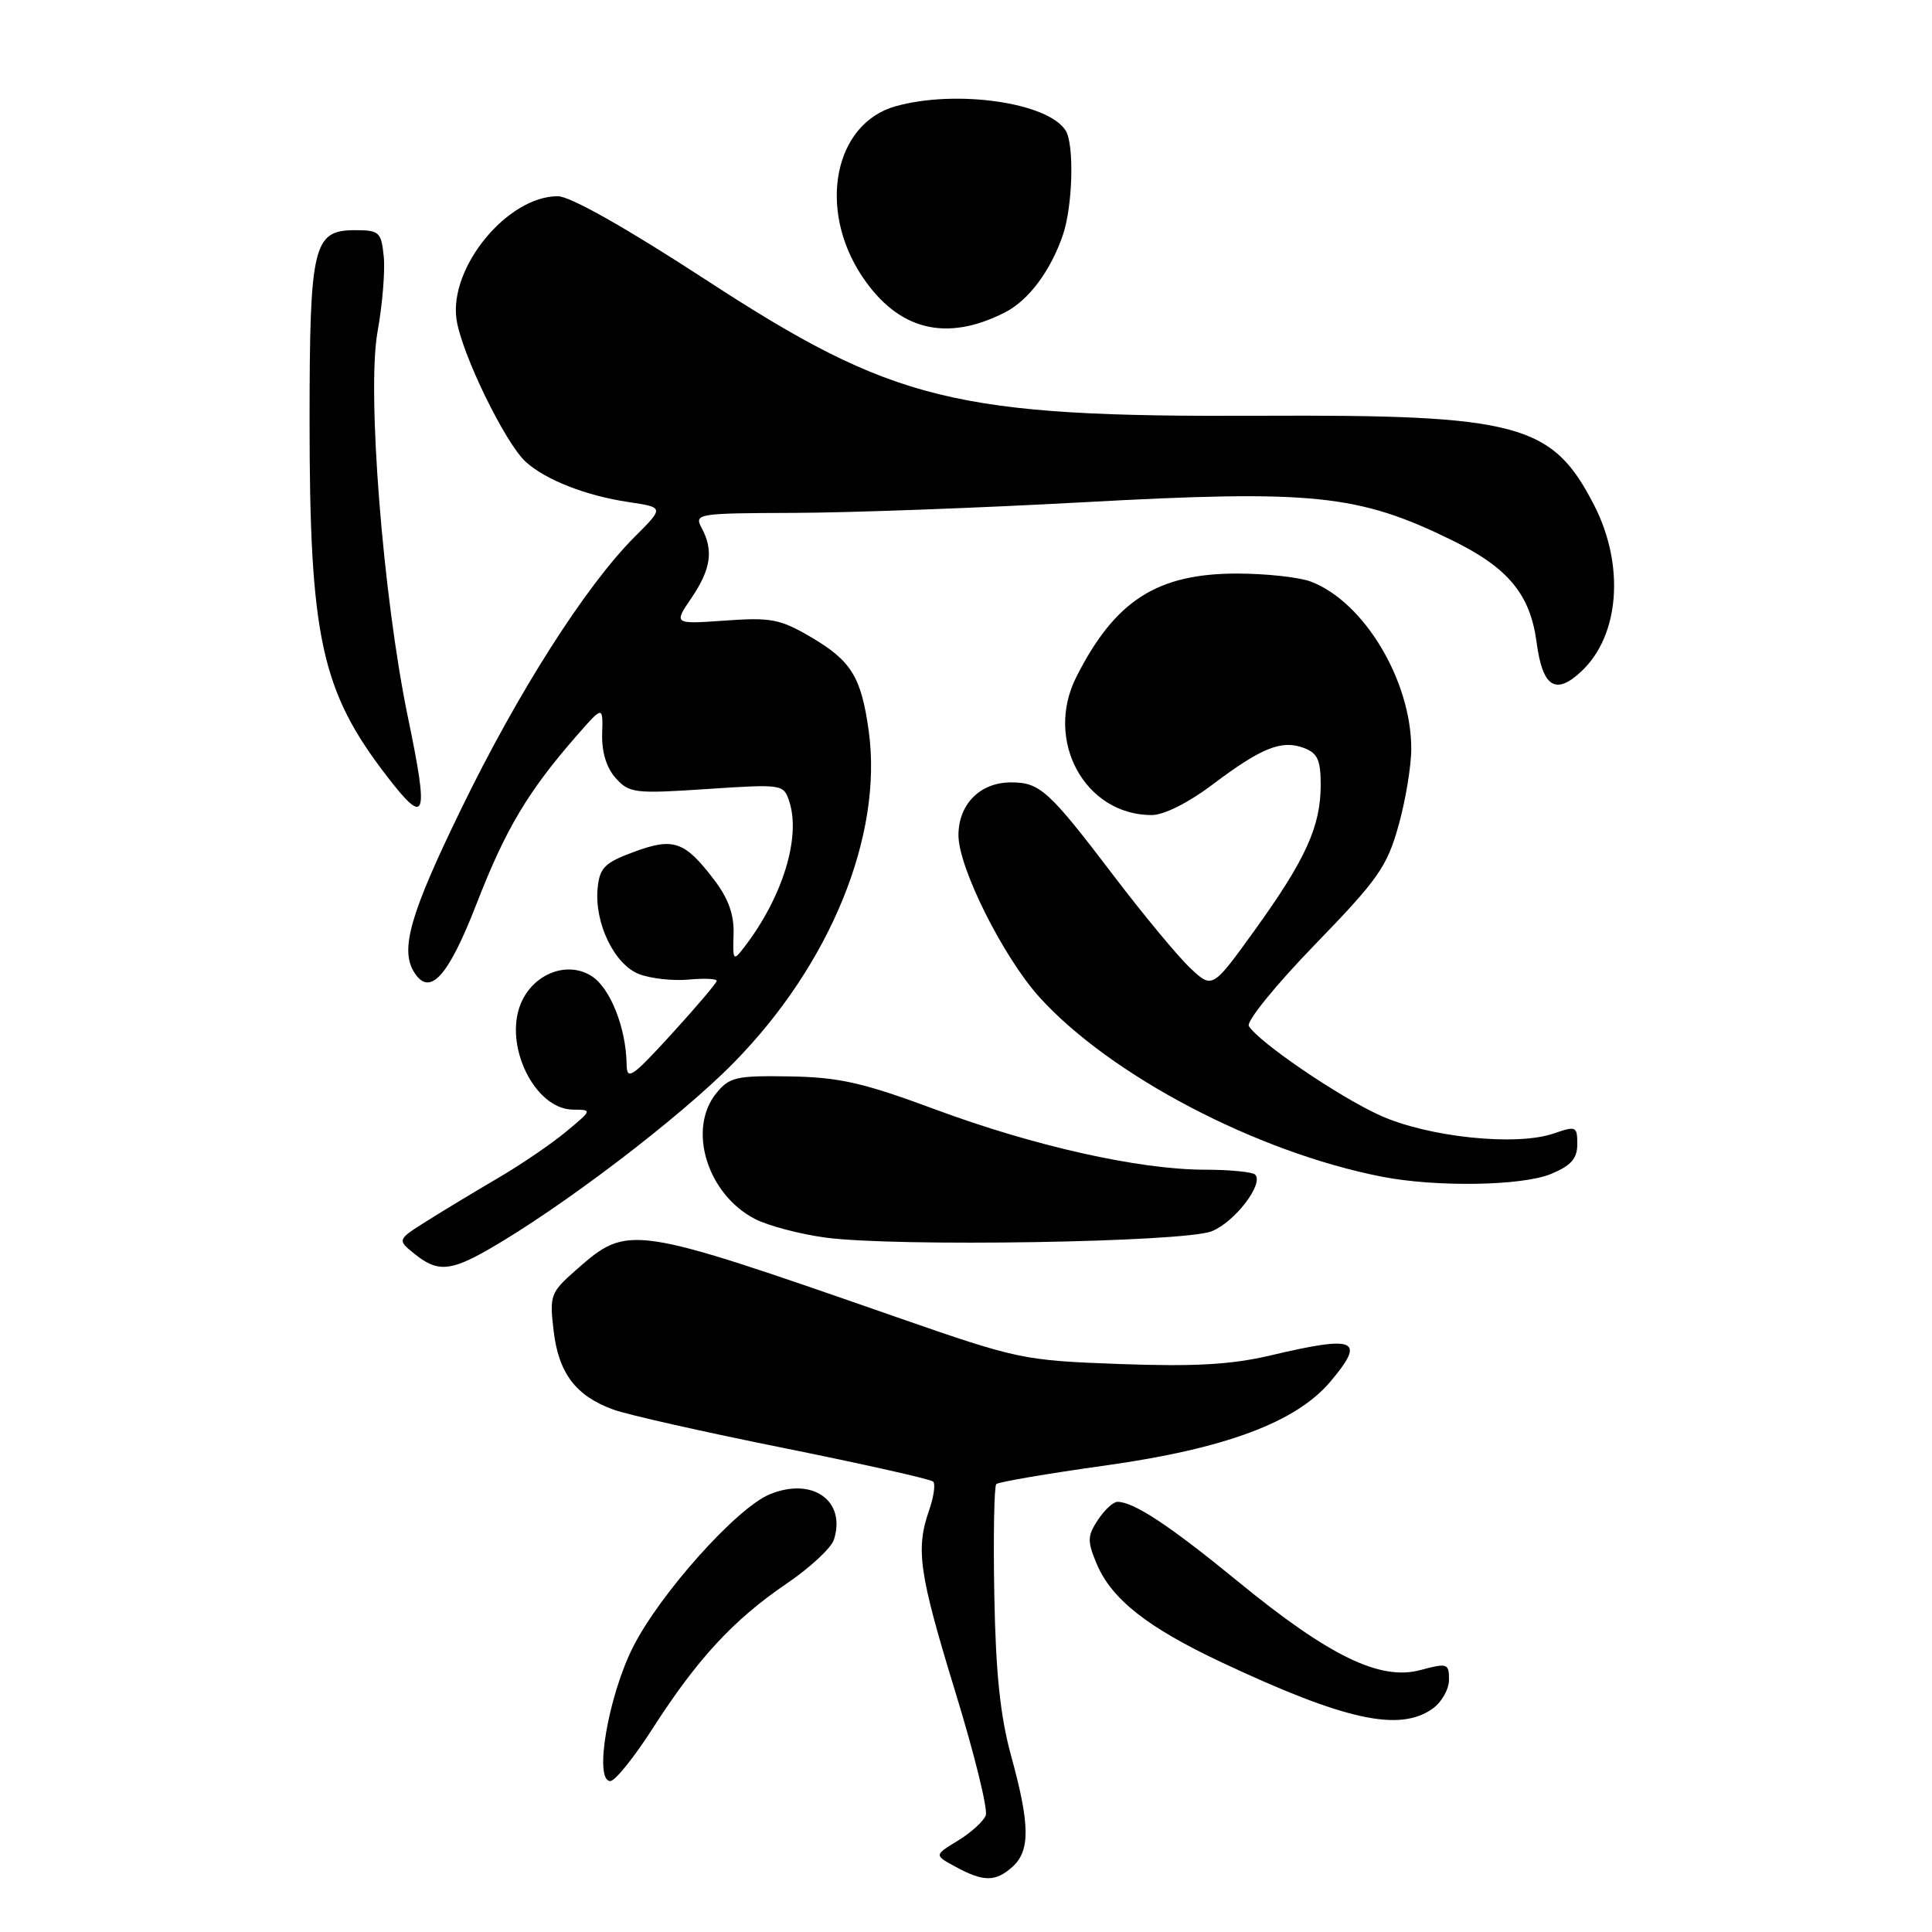 <?xml version="1.0" encoding="UTF-8" standalone="no"?>
<!DOCTYPE svg PUBLIC "-//W3C//DTD SVG 1.1//EN" "http://www.w3.org/Graphics/SVG/1.1/DTD/svg11.dtd" >
<svg xmlns="http://www.w3.org/2000/svg" xmlns:xlink="http://www.w3.org/1999/xlink" version="1.1" viewBox="0 0 256 256">
 <g >
 <path fill="currentColor"
d=" M 134.17 247.35 C 136.52 245.22 136.48 241.77 134.00 232.74 C 132.53 227.39 131.94 221.72 131.75 211.32 C 131.61 203.54 131.73 196.94 132.01 196.65 C 132.30 196.37 138.82 195.25 146.51 194.18 C 162.39 191.95 171.76 188.45 176.30 183.05 C 181.01 177.46 179.73 176.91 168.31 179.61 C 163.16 180.82 158.30 181.10 148.39 180.74 C 135.57 180.27 134.94 180.14 118.89 174.56 C 83.50 162.23 83.26 162.20 76.36 168.25 C 72.93 171.27 72.80 171.63 73.36 176.36 C 74.02 181.98 76.32 184.99 81.31 186.79 C 83.15 187.46 93.30 189.75 103.86 191.87 C 114.43 194.00 123.33 196.00 123.65 196.32 C 123.97 196.64 123.73 198.34 123.12 200.10 C 121.31 205.29 121.76 208.43 126.58 224.17 C 129.11 232.39 130.92 239.76 130.62 240.55 C 130.31 241.34 128.65 242.85 126.92 243.90 C 123.77 245.82 123.77 245.82 126.64 247.37 C 130.34 249.38 131.93 249.37 134.17 247.35 Z  M 86.48 229.03 C 92.37 219.85 97.19 214.63 104.14 209.90 C 107.29 207.77 110.15 205.12 110.50 204.01 C 112.14 198.84 107.64 195.67 101.98 198.01 C 97.60 199.82 87.45 211.17 83.88 218.24 C 80.58 224.78 78.67 236.00 80.87 236.00 C 81.50 236.00 84.02 232.87 86.48 229.03 Z  M 189.78 226.44 C 191.00 225.59 192.00 223.85 192.00 222.58 C 192.00 220.40 191.80 220.33 188.18 221.30 C 182.86 222.72 176.11 219.44 164.08 209.59 C 155.00 202.15 150.23 199.00 148.07 199.00 C 147.51 199.00 146.34 200.08 145.47 201.41 C 144.08 203.52 144.06 204.22 145.31 207.20 C 147.27 211.88 152.03 215.64 161.85 220.26 C 178.13 227.92 185.38 229.52 189.78 226.44 Z  M 64.66 165.60 C 74.36 160.05 90.05 148.12 97.21 140.83 C 110.05 127.77 117.02 110.65 115.11 96.85 C 114.12 89.70 112.80 87.55 107.42 84.40 C 103.38 82.03 102.13 81.79 96.07 82.23 C 89.25 82.71 89.25 82.71 91.63 79.22 C 94.21 75.41 94.57 72.93 92.96 69.93 C 91.97 68.07 92.40 68.00 105.21 67.96 C 112.52 67.94 129.70 67.31 143.38 66.56 C 173.96 64.88 179.96 65.49 192.39 71.58 C 199.86 75.24 202.76 78.74 203.61 85.13 C 204.40 91.06 206.12 92.17 209.55 88.95 C 214.60 84.21 215.31 74.93 211.25 66.98 C 205.70 56.13 201.24 54.93 167.00 55.09 C 126.49 55.28 118.44 53.30 93.43 37.01 C 82.85 30.12 75.54 26.00 73.91 26.00 C 67.24 26.00 59.49 35.43 60.49 42.32 C 61.14 46.81 66.95 58.75 69.68 61.21 C 72.32 63.60 77.65 65.68 83.25 66.52 C 88.01 67.23 88.01 67.23 84.09 71.14 C 77.62 77.62 68.67 91.64 61.13 107.15 C 54.33 121.11 52.98 125.84 54.89 128.85 C 56.96 132.12 59.39 129.44 63.17 119.70 C 67.00 109.84 69.96 104.87 76.40 97.50 C 79.90 93.50 79.90 93.50 79.79 97.24 C 79.72 99.64 80.36 101.75 81.59 103.11 C 83.38 105.10 84.12 105.19 93.66 104.55 C 103.67 103.89 103.84 103.91 104.58 106.19 C 106.15 110.95 103.69 118.90 98.62 125.50 C 97.16 127.40 97.09 127.32 97.20 123.80 C 97.29 121.21 96.52 119.06 94.62 116.57 C 90.72 111.45 89.24 110.94 84.00 112.88 C 80.12 114.31 79.46 114.98 79.19 117.67 C 78.74 122.30 81.40 127.82 84.70 129.08 C 86.24 129.67 89.19 129.99 91.25 129.80 C 93.31 129.61 94.99 129.68 94.97 129.97 C 94.95 130.26 92.26 133.43 89.00 137.00 C 83.70 142.80 83.06 143.23 83.03 141.00 C 82.95 136.22 80.89 130.97 78.44 129.37 C 75.21 127.25 70.66 129.00 69.01 132.98 C 66.71 138.52 70.86 146.97 75.90 147.03 C 78.50 147.05 78.49 147.06 75.00 149.96 C 73.08 151.56 69.03 154.32 66.00 156.09 C 62.98 157.86 58.73 160.43 56.56 161.79 C 52.62 164.28 52.62 164.28 54.92 166.14 C 57.92 168.57 59.63 168.47 64.66 165.60 Z  M 160.55 163.15 C 163.61 161.94 167.51 156.84 166.31 155.64 C 165.95 155.29 162.93 154.99 159.58 154.99 C 150.87 154.97 136.99 151.86 123.86 146.98 C 114.36 143.46 111.21 142.74 104.66 142.63 C 97.55 142.51 96.65 142.72 94.91 144.86 C 91.05 149.62 93.71 158.25 100.04 161.52 C 101.76 162.41 105.95 163.52 109.34 163.98 C 118.49 165.24 156.86 164.62 160.55 163.15 Z  M 205.53 155.55 C 208.18 154.45 209.00 153.51 209.00 151.60 C 209.00 149.25 208.83 149.17 205.92 150.18 C 200.94 151.92 189.17 150.68 182.78 147.76 C 177.27 145.24 166.79 138.09 165.48 135.96 C 165.11 135.37 169.03 130.53 174.21 125.19 C 182.59 116.55 183.79 114.84 185.30 109.43 C 186.24 106.10 187.00 101.50 187.00 99.22 C 187.00 90.17 180.72 79.71 173.68 77.06 C 172.14 76.48 167.73 76.00 163.90 76.00 C 153.30 76.00 147.73 79.59 142.62 89.70 C 138.36 98.12 143.75 108.00 152.61 108.00 C 154.22 108.00 157.47 106.37 160.64 103.98 C 167.13 99.08 169.82 98.00 172.75 99.10 C 174.58 99.78 175.00 100.70 175.00 104.00 C 175.00 109.49 173.02 113.86 166.31 123.18 C 160.65 131.04 160.65 131.04 157.71 128.27 C 156.09 126.75 151.51 121.22 147.54 116.00 C 138.95 104.71 137.79 103.67 133.96 103.67 C 129.87 103.67 127.00 106.56 127.00 110.68 C 127.00 114.96 132.93 126.81 137.72 132.12 C 147.09 142.48 166.47 152.66 183.07 155.91 C 190.28 157.33 201.72 157.14 205.53 155.55 Z  M 54.04 94.98 C 50.74 79.02 48.60 51.92 50.02 44.00 C 50.67 40.42 51.04 35.92 50.85 34.00 C 50.52 30.74 50.26 30.50 47.03 30.50 C 41.51 30.50 41.03 32.49 41.02 55.50 C 41.01 84.46 42.55 91.54 51.28 102.87 C 56.47 109.60 56.85 108.52 54.04 94.98 Z  M 133.17 41.39 C 136.30 39.80 139.23 35.87 140.85 31.10 C 142.15 27.25 142.36 19.11 141.20 17.29 C 138.84 13.57 126.72 11.84 118.70 14.07 C 110.52 16.34 108.28 27.70 114.25 36.64 C 119.02 43.77 125.38 45.37 133.17 41.39 Z "/>
</g>
</svg>